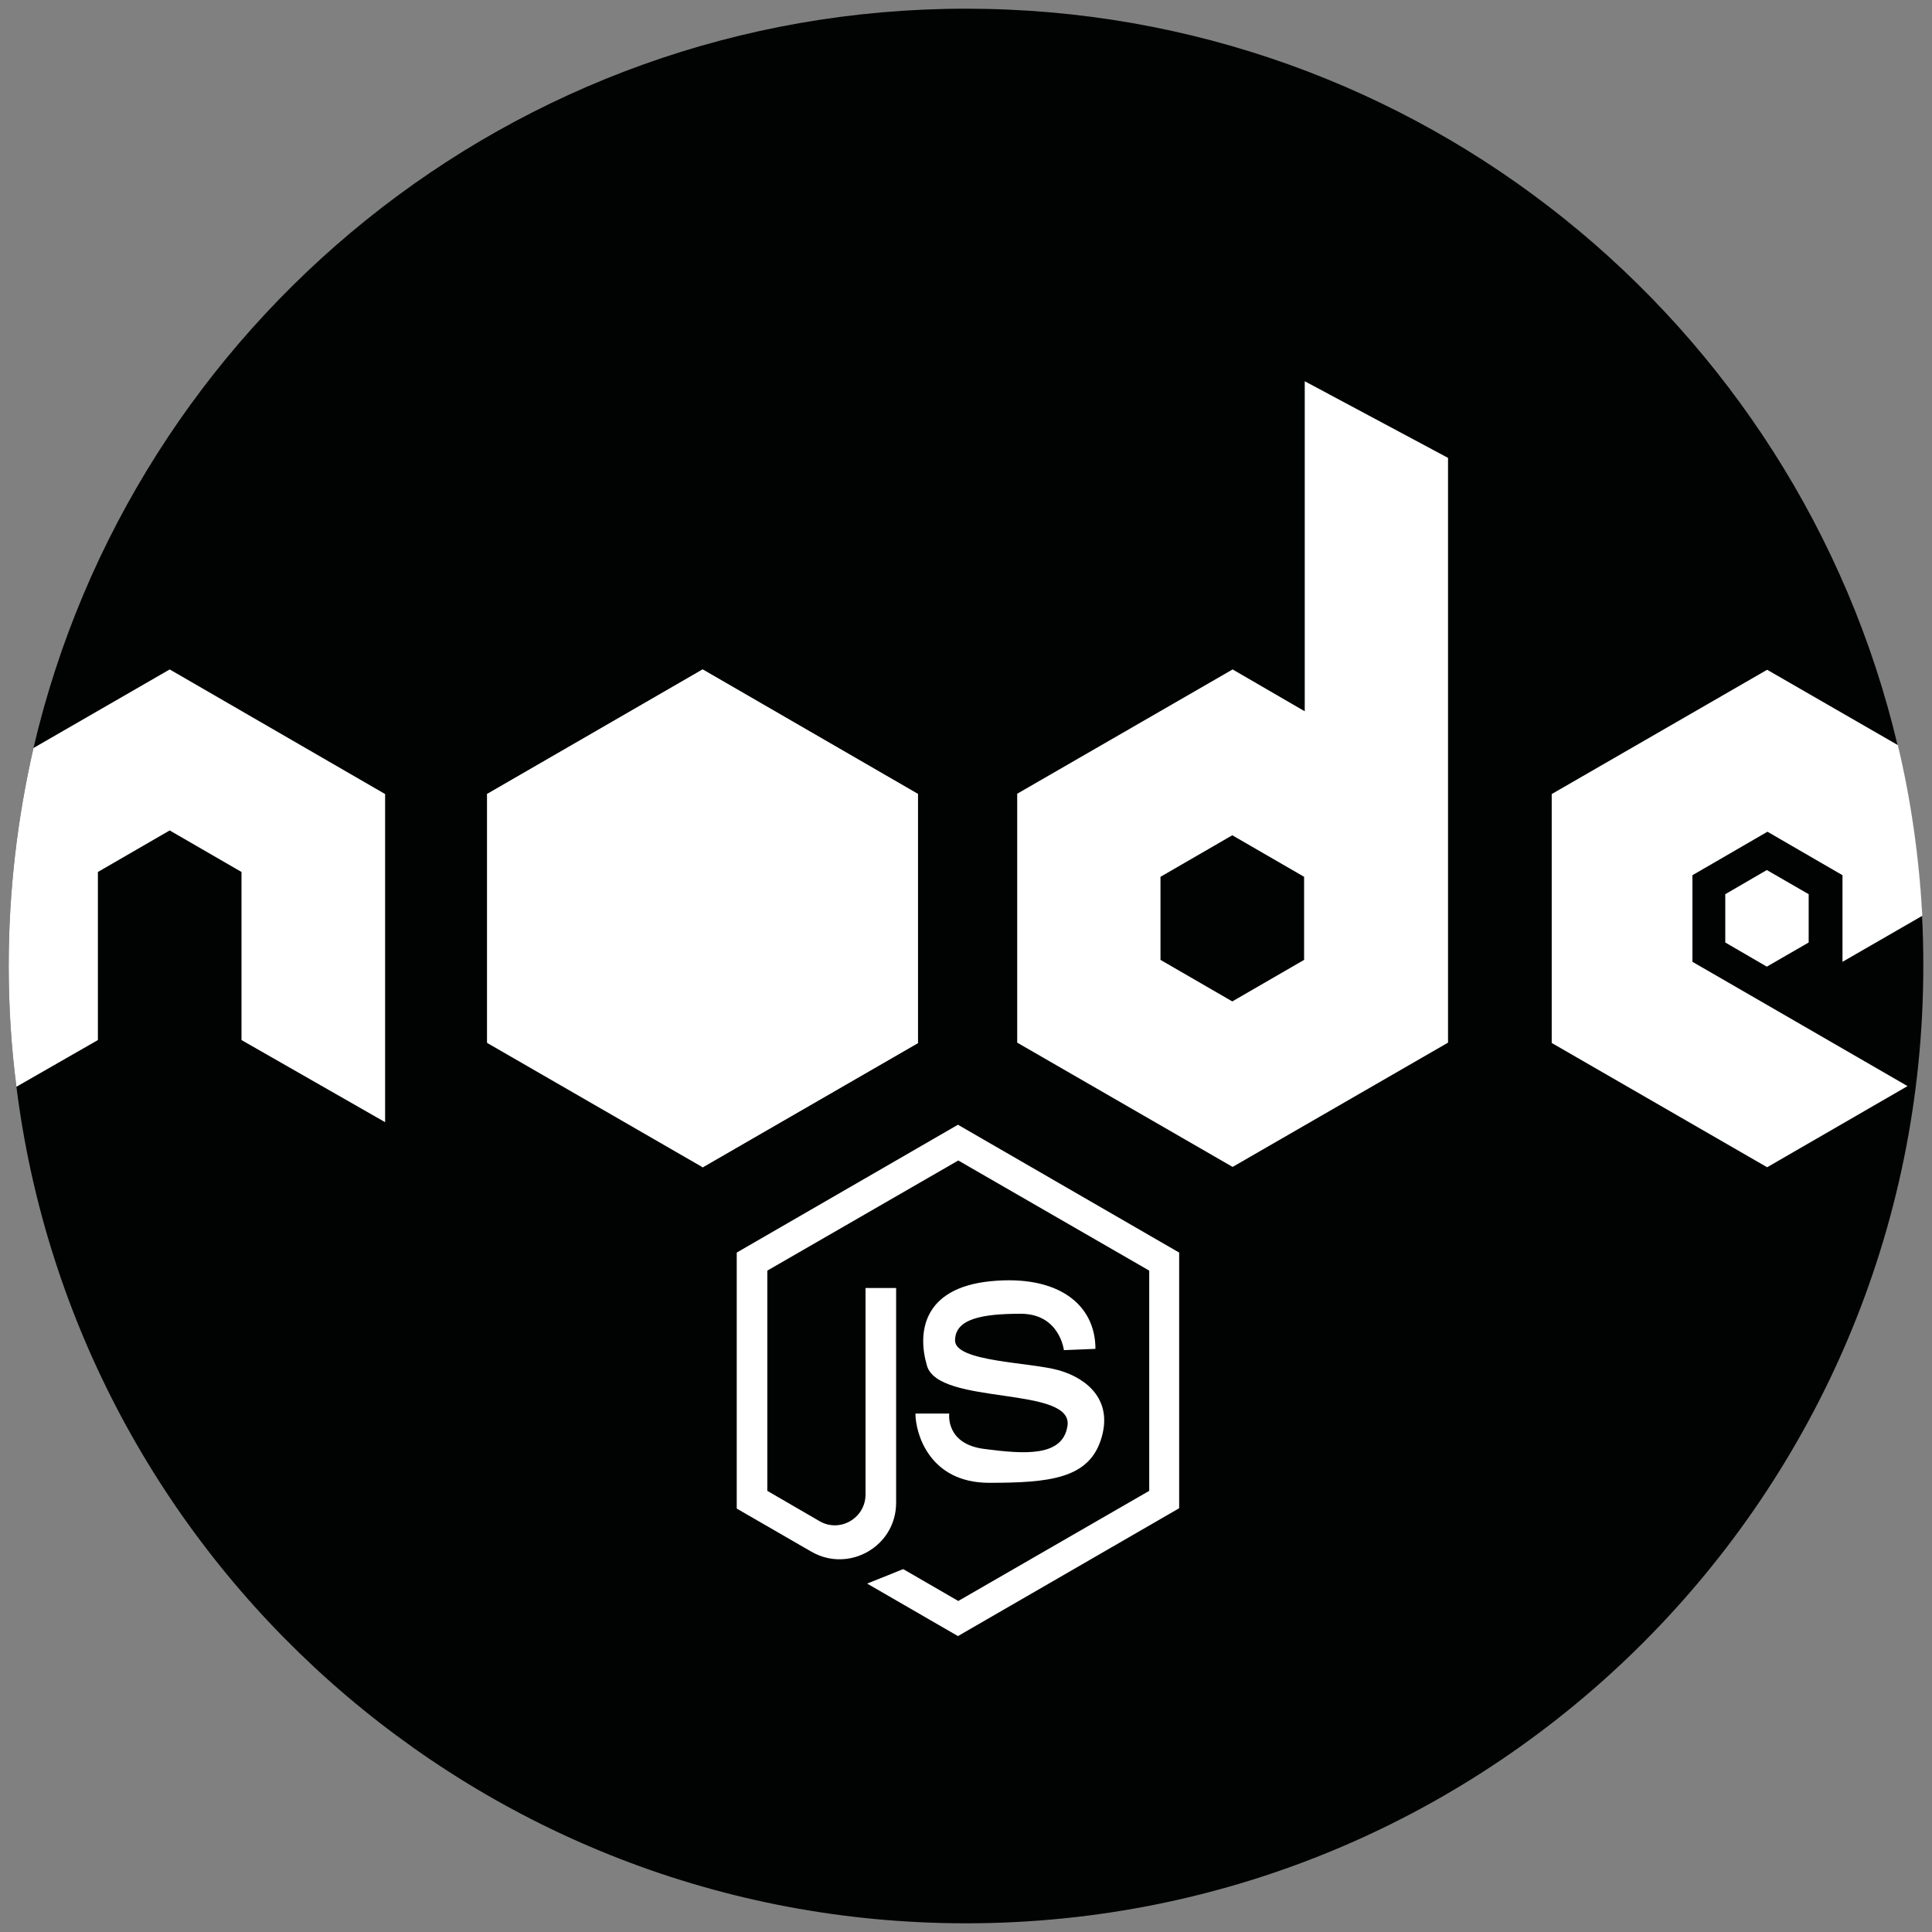 <?xml version="1.0" encoding="utf-8"?>
<!-- Generator: Adobe Illustrator 23.0.1, SVG Export Plug-In . SVG Version: 6.00 Build 0)  -->
<svg version="1.1" id="Calque_1" xmlns="http://www.w3.org/2000/svg" xmlns:xlink="http://www.w3.org/1999/xlink" x="0px" y="0px"
	 viewBox="0 0 60 60" style="enable-background:new 0 0 60 60;" xml:space="preserve">
<rect x="0" y="0" width="60" height="60" fill="#808080" stroke="none"/>
<style type="text/css">
	.st0{fill:#010202;}
	.st1{fill:#FFFFFF;}
</style>
<g>
	<path class="st0" d="M59.73,30c0,16.42-13.31,29.73-29.73,29.73c-15.15,0-27.65-11.33-29.49-25.98C0.35,32.52,0.27,31.27,0.27,30
		c0-2.33,0.27-4.59,0.77-6.77C4.11,10.08,15.91,0.27,30,0.27c14.06,0,25.83,9.76,28.93,22.87c0.41,1.71,0.66,3.49,0.76,5.3
		C59.72,28.96,59.73,29.48,59.73,30z"/>
	<polygon class="st1" points="28.51,32.39 28.51,24.66 21.82,20.79 15.13,24.66 15.13,32.39 21.82,36.25 	"/>
	<path class="st1" d="M54.88,31.21l4.36,2.52l-4.36,2.52l-6.69-3.86v-7.73l6.69-3.86l4.06,2.34c0.41,1.71,0.66,3.49,0.76,5.3
		l-2.48,1.43v-2.69l-2.33-1.35l-2.33,1.35v2.69L54.88,31.21z"/>
	<polygon class="st1" points="56.17,29.27 56.17,27.77 54.87,27.02 53.58,27.77 53.58,29.27 54.87,30.02 	"/>
	<path class="st1" d="M11.96,24.66v10.19L7.5,32.3v-5.22l-2.23-1.29l-2.23,1.29v5.22l-2.53,1.45C0.35,32.52,0.27,31.27,0.27,30
		c0-2.33,0.27-4.59,0.77-6.77l4.23-2.44L11.96,24.66z"/>
	<rect x="17.95" y="21.83" transform="matrix(0.866 -0.5 0.5 0.866 -11.338 14.731)" class="st1" width="7.73" height="13.39"/>
	<polygon class="st1" points="15.13,32.39 17.42,28.64 15.13,24.66 	"/>
	<polygon class="st1" points="26.28,28.52 28.51,24.66 21.82,20.79 	"/>
	<path class="st1" d="M40.52,11.84v10.25l-2.24-1.3l-6.69,3.86v7.73l6.69,3.86l6.69-3.86V14.22L40.52,11.84z M40.5,29.81l-2.23,1.29
		l-2.23-1.29v-2.58l2.23-1.29l2.23,1.29V29.81z"/>
	<g>
		<path class="st1" d="M33.04,41.93c0,0-0.13-1.13-1.34-1.13c-1.21,0-2.04,0.16-2.04,0.83c0,0.67,2.35,0.67,3.24,0.93
			c0.89,0.26,1.68,0.95,1.29,2.15c-0.39,1.21-1.6,1.34-3.47,1.34s-2.29-1.55-2.29-2.15h1.05c0,0-0.13,0.95,1.1,1.1
			c1.23,0.16,2.42,0.25,2.57-0.71c0.21-1.26-3.99-0.63-4.36-1.87c-0.31-1.04-0.13-2.42,1.97-2.63s3.26,0.72,3.26,2.1L33.04,41.93z"
			/>
		<path class="st1" d="M22.88,46.85l2.32,1.34c1.17,0.67,2.63-0.17,2.63-1.52v-2.35V40h-0.95v6.41c0,0.74-0.8,1.2-1.43,0.83
			l-1.62-0.94v-6.84l5.93-3.42l5.93,3.42v6.84l-5.93,3.42l-1.71-0.99l-1.12,0.45l2.82,1.63l6.87-3.97v-7.94l-6.87-3.97l-6.87,3.97
			L22.88,46.85L22.88,46.85L22.88,46.85z"/>
	</g>
</g>
</svg>
